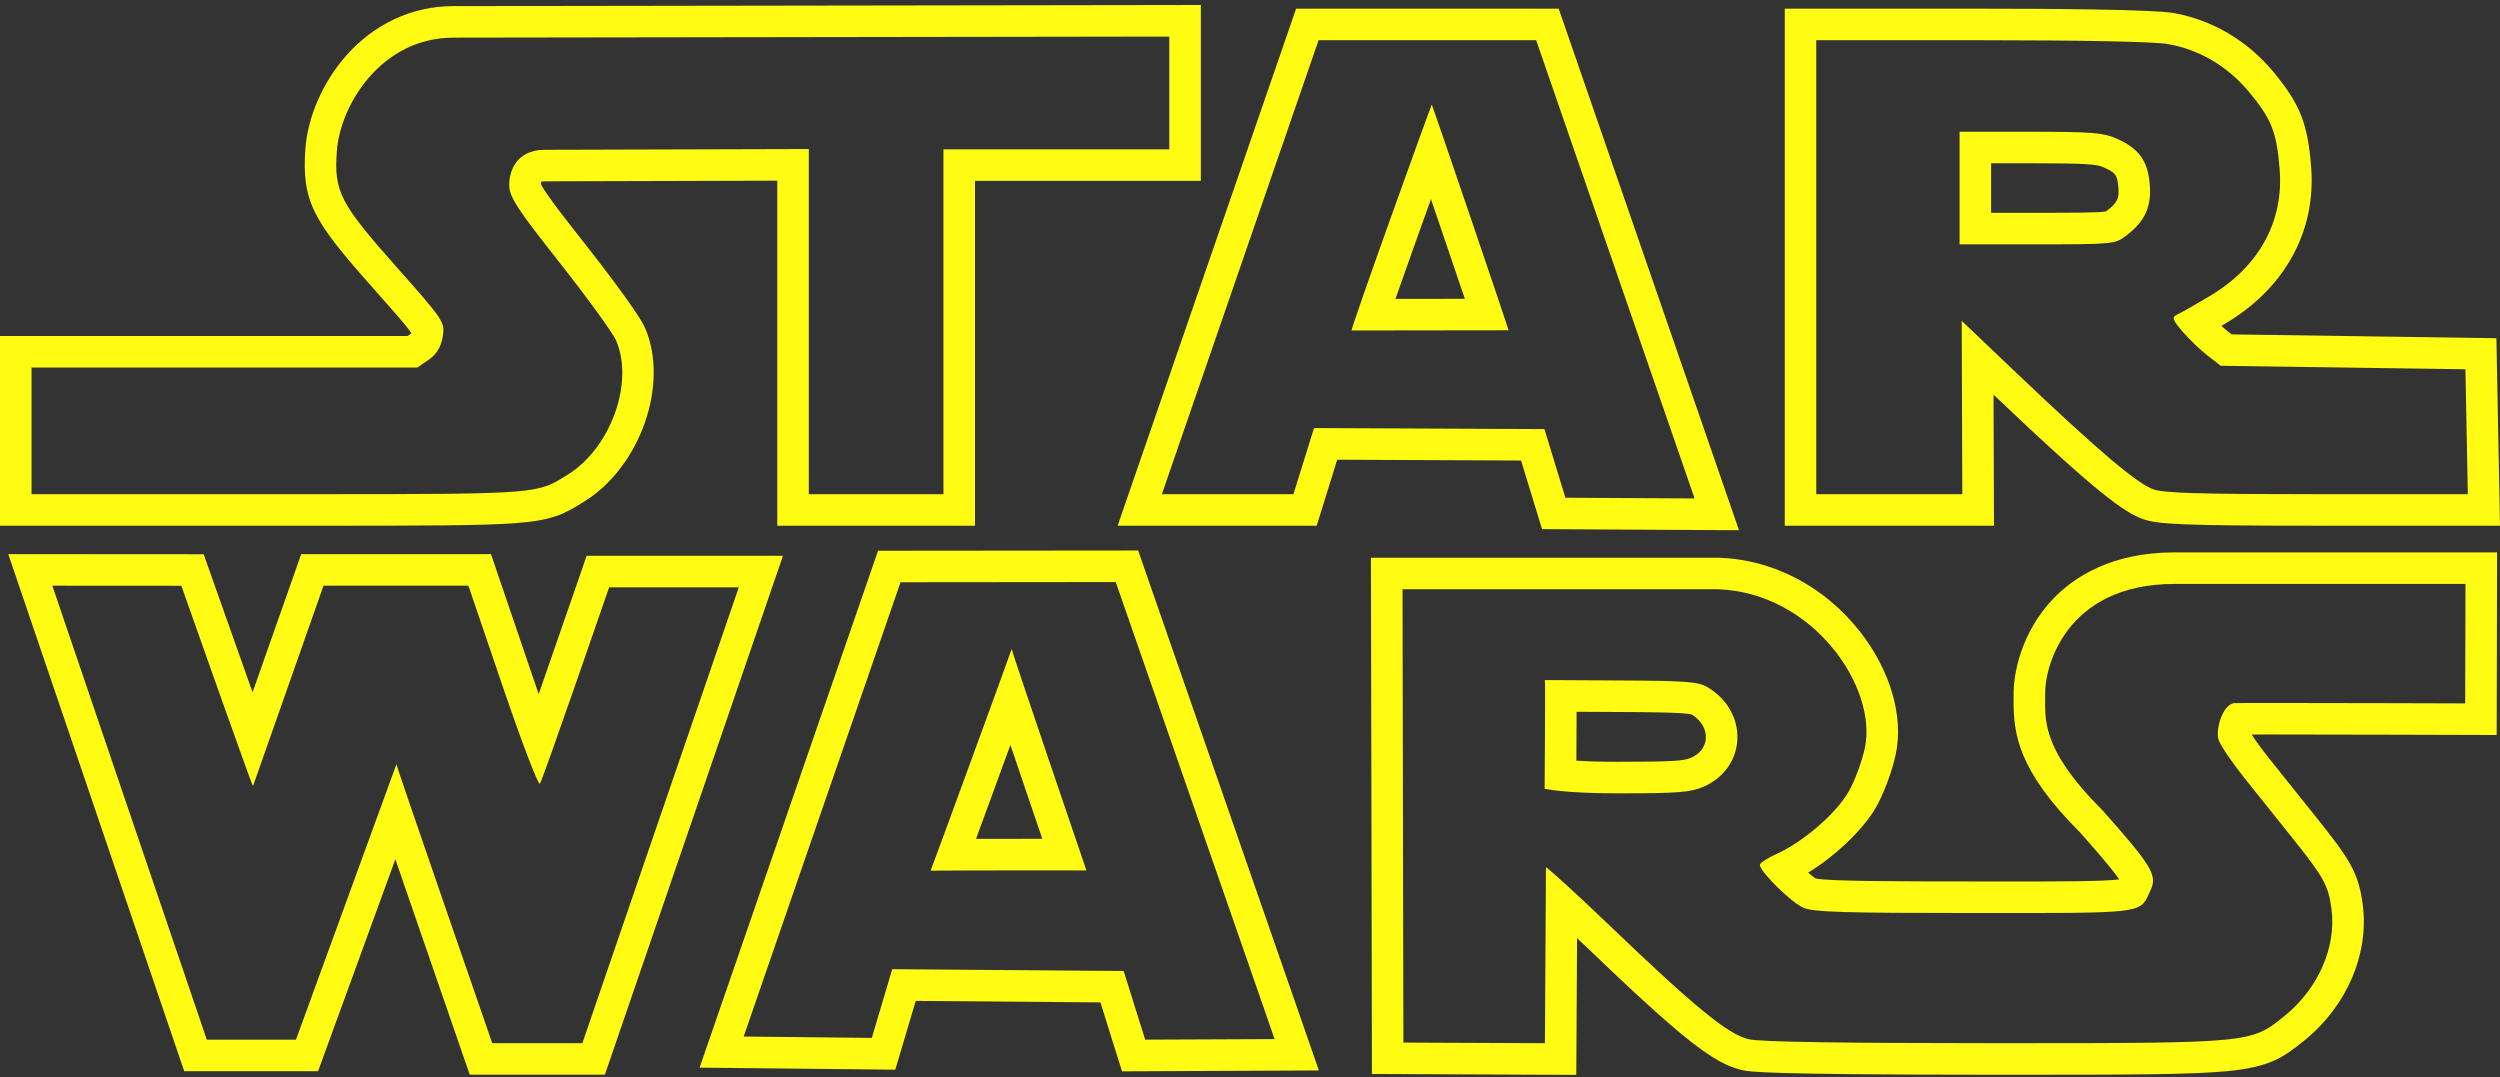 <svg width="123" height="53" viewBox="0 0 123 53" fill="none" xmlns="http://www.w3.org/2000/svg">
<rect x="0" y="0" width="123" height="53" fill="#333333" stroke="none"/>
<path d="M23.046 28.816L24.728 33.754C25.638 36.425 26.45 38.561 26.556 38.561C26.558 38.56 26.559 38.56 26.561 38.559C26.677 38.456 29.969 28.896 29.969 28.896H36.349L28.652 51.324H24.218C24.218 51.324 19.485 37.654 19.504 37.602L14.563 51.151H10.174L2.574 28.816L8.923 28.82C8.923 28.82 12.4 38.677 12.447 38.677L12.447 38.677L15.917 28.815L23.046 28.816ZM0.406 27.262L1.105 29.315L8.705 51.651L9.063 52.703H15.649L16.021 51.683L19.452 42.275C19.747 43.135 20.067 44.062 20.387 44.988C21.174 47.27 21.962 49.55 22.751 51.831L23.113 52.875H29.76L30.119 51.827L37.816 29.401L38.522 27.345H28.862L28.502 28.391C27.84 30.312 27.174 32.23 26.504 34.148C26.401 33.85 26.298 33.552 26.197 33.254L24.515 28.315L24.157 27.263H14.819L14.454 28.3L12.426 34.062C11.744 32.144 11.064 30.224 10.386 28.303L10.021 27.269L8.924 27.268L2.575 27.264L0.406 27.262ZM121.302 28.729L121.287 34.607C121.287 34.607 114.955 34.586 111.736 34.586C110.665 34.586 109.939 34.589 109.904 34.595C109.35 34.696 108.996 35.876 109.154 36.393C109.231 36.655 109.812 37.51 110.44 38.296C111.066 39.082 112.097 40.368 112.725 41.153C114.338 43.167 114.56 43.564 114.709 44.721C114.952 46.599 114.064 48.631 112.415 49.971C110.762 51.316 110.835 51.325 98.568 51.325H98.03C90.569 51.323 86.624 51.261 86.049 51.134C85.029 50.903 83.403 49.576 79.107 45.454C77.562 43.973 76.137 42.676 76.064 42.676C76.062 42.676 76.061 42.677 76.061 42.679L76.01 51.326L69.047 51.295L69.004 28.992H84.534C89.214 29.161 92.382 33.824 91.751 36.798C91.609 37.473 91.244 38.451 90.941 38.97C90.318 40.037 88.733 41.407 87.447 41.995C86.972 42.209 86.584 42.459 86.584 42.549C86.584 42.88 88.147 44.42 88.733 44.665C89.234 44.874 90.69 44.921 97.115 44.921L99.172 44.921C105.63 44.921 105.305 44.874 105.804 43.807C106.154 43.065 105.888 42.62 103.43 39.852C100.317 36.754 100.643 35.27 100.622 34.174C100.577 32.861 101.611 28.73 106.986 28.73L121.302 28.729ZM79.584 39.032C82.565 39.032 83.171 38.986 83.805 38.711C85.947 37.779 86.061 35.029 84.007 33.809C83.557 33.541 82.978 33.497 79.747 33.479L76.007 33.459C76.038 33.488 75.995 38.807 75.995 38.807C75.995 38.807 76.932 39.032 79.584 39.032ZM122.857 27.177H106.986C103.876 27.177 102.037 28.404 101.042 29.434C99.422 31.109 99.042 33.217 99.071 34.212C99.072 34.294 99.072 34.379 99.07 34.468C99.056 36.084 99.294 37.913 102.302 40.917C102.896 41.586 103.89 42.709 104.267 43.267C103.445 43.368 101.361 43.368 99.172 43.368H98.243L97.115 43.367C93.254 43.367 89.998 43.356 89.332 43.224C89.238 43.164 89.107 43.059 88.963 42.934C90.297 42.113 91.646 40.839 92.281 39.751C92.666 39.089 93.091 37.958 93.27 37.119C93.666 35.252 93.013 33 91.524 31.093C89.787 28.867 87.26 27.536 84.59 27.44L84.562 27.439H67.449L67.453 28.994L67.496 51.297L67.499 52.839L69.041 52.846L76.004 52.877L77.553 52.883L77.562 51.334L77.592 46.154C77.734 46.288 77.881 46.429 78.033 46.574C82.733 51.081 84.309 52.331 85.707 52.647C86.091 52.732 86.726 52.874 98.028 52.877H98.567C104.687 52.877 107.758 52.877 109.585 52.701C111.678 52.498 112.351 52.024 113.36 51.202L113.394 51.175C115.466 49.489 116.56 46.94 116.248 44.521C116.045 42.948 115.628 42.295 113.936 40.182L113.432 39.554C112.839 38.812 112.245 38.07 111.652 37.328C111.267 36.846 110.964 36.419 110.782 36.138C111.022 36.138 111.333 36.137 111.736 36.137C114.917 36.137 121.219 36.158 121.282 36.158L122.836 36.163L122.84 34.61L122.854 28.731L122.857 27.177ZM77.557 37.424L77.564 36.152C77.566 35.764 77.568 35.375 77.568 35.019L79.739 35.031C80.986 35.037 82.862 35.047 83.228 35.151C83.695 35.435 83.956 35.873 83.927 36.327C83.912 36.572 83.795 37.023 83.186 37.287C82.846 37.435 82.305 37.48 79.584 37.48C78.721 37.48 78.055 37.456 77.557 37.424ZM54.895 28.637L62.71 51.123L56.342 51.151L55.285 47.774L43.898 47.683L42.894 51.064L36.589 50.998L44.306 28.647L54.895 28.637ZM49.774 31.934C49.758 31.998 48.776 34.692 47.791 37.385C46.798 40.101 45.801 42.816 45.787 42.837C45.814 42.83 49.34 42.822 51.6 42.822C52.658 42.822 53.438 42.824 53.453 42.827L53.453 42.828V42.828L53.453 42.827C53.413 42.725 49.785 32.065 49.774 31.934L49.774 31.933L49.774 31.934ZM55.998 27.084L54.894 27.085L44.304 27.095L43.2 27.096L42.839 28.141L35.123 50.492L34.42 52.528L36.573 52.55L42.878 52.616L44.048 52.629L44.381 51.507L45.054 49.245L54.142 49.318L54.861 51.616L55.204 52.71L56.349 52.705L62.718 52.676L64.889 52.666L64.176 50.615L56.36 28.129L55.998 27.084ZM48.021 41.272C48.315 40.471 48.711 39.389 49.248 37.919L49.712 36.649L50.133 37.89C50.258 38.259 50.809 39.882 51.282 41.27C49.877 41.27 48.82 41.271 48.021 41.272ZM57.529 1.799V7.347H46.418V24.314H39.794V7.333L26.825 7.37C25.261 7.37 25.052 8.615 25.052 9.092C25.052 9.678 25.434 10.264 27.533 12.921C28.894 14.648 30.145 16.37 30.31 16.747C31.21 18.819 30.047 22.046 27.927 23.357C26.415 24.291 26.674 24.314 15.452 24.314H1.552V18.081H20.542L21.102 17.692C21.481 17.428 21.7 17.065 21.783 16.568C21.9 15.855 21.84 15.761 19.494 13.12C16.723 9.997 16.43 9.426 16.573 7.433C16.736 5.157 18.765 1.852 22.311 1.852L57.529 1.799ZM59.081 0.245L57.526 0.247L22.308 0.3C20.28 0.3 18.396 1.177 17.005 2.768C15.877 4.058 15.137 5.761 15.025 7.322C14.836 9.943 15.44 10.89 18.334 14.15C19.173 15.096 19.972 15.996 20.238 16.378C20.236 16.388 20.232 16.399 20.228 16.409C20.225 16.411 20.221 16.414 20.214 16.419L20.055 16.53H0V25.866H15.452C20.985 25.866 23.716 25.861 25.325 25.742C27.165 25.608 27.753 25.292 28.633 24.745L28.742 24.677C31.509 22.966 32.934 18.891 31.734 16.128C31.363 15.283 29.018 12.298 28.751 11.96C28.015 11.028 26.799 9.489 26.607 9.044C26.612 9.006 26.621 8.967 26.631 8.941C26.663 8.933 26.724 8.922 26.825 8.922L38.242 8.889V25.865H47.97V8.898H59.081V0.245V0.245ZM75.58 1.979L83.374 24.523L77.017 24.488L75.986 21.111L64.65 21.06L63.637 24.314H57.164L64.873 1.979H75.58ZM66.5 16.26L74.221 16.25V16.25C74.247 16.25 70.469 5.155 70.444 5.147C70.416 5.146 66.413 16.26 66.5 16.26ZM76.686 0.427H63.767L63.407 1.473L55.698 23.808L54.988 25.866H64.78L65.12 24.775L65.791 22.618L74.837 22.658L75.535 24.942L75.869 26.033L77.011 26.04L83.368 26.075L85.559 26.087L84.843 24.016L77.049 1.472L76.686 0.427ZM68.656 14.706C69.233 13.067 69.816 11.43 70.404 9.796C70.962 11.43 71.517 13.065 72.07 14.701L68.656 14.706ZM97.47 1.979C102.498 1.979 105.987 2.051 106.658 2.167C108.21 2.437 109.612 3.265 110.664 4.538C111.763 5.868 112.016 6.505 112.159 8.328C112.365 10.902 111.141 13.123 108.726 14.564C108.022 14.985 107.299 15.395 107.118 15.476C106.841 15.602 106.878 15.723 107.374 16.304C107.694 16.679 108.249 17.212 108.606 17.489L109.257 17.996L121.299 18.168L121.417 24.314H114.034C108.324 24.314 106.497 24.261 105.961 24.081C105.16 23.809 103.232 22.176 99.313 18.448L96.516 15.787L96.546 24.314H89.36V1.979H97.47ZM96.411 12.021H100.227C103.94 12.021 104.056 12.009 104.585 11.612C105.532 10.902 105.867 10.171 105.767 9.048C105.665 7.889 105.218 7.287 104.099 6.802C103.468 6.526 102.861 6.482 99.885 6.482H96.411V12.021ZM97.47 0.427H87.81V25.865H98.104L98.099 24.308L98.082 19.417L98.245 19.572C103.091 24.183 104.521 25.231 105.464 25.55C106.188 25.795 107.4 25.865 114.035 25.865H123L122.97 24.284L122.852 18.139L122.823 16.639L121.323 16.617L109.801 16.452L109.559 16.264C109.483 16.204 109.389 16.125 109.29 16.035L109.524 15.896C112.434 14.16 113.959 11.356 113.708 8.205C113.54 6.079 113.161 5.121 111.861 3.549C110.584 2.003 108.831 0.97 106.925 0.639C105.865 0.455 100.546 0.427 97.47 0.427ZM97.963 8.033H99.885C102.606 8.033 103.145 8.078 103.477 8.223C104.108 8.496 104.172 8.629 104.221 9.185C104.271 9.737 104.202 9.959 103.654 10.37L103.611 10.402C103.249 10.469 101.907 10.469 100.227 10.469H97.963V8.033Z" fill="#FFFB12"/>
</svg>
